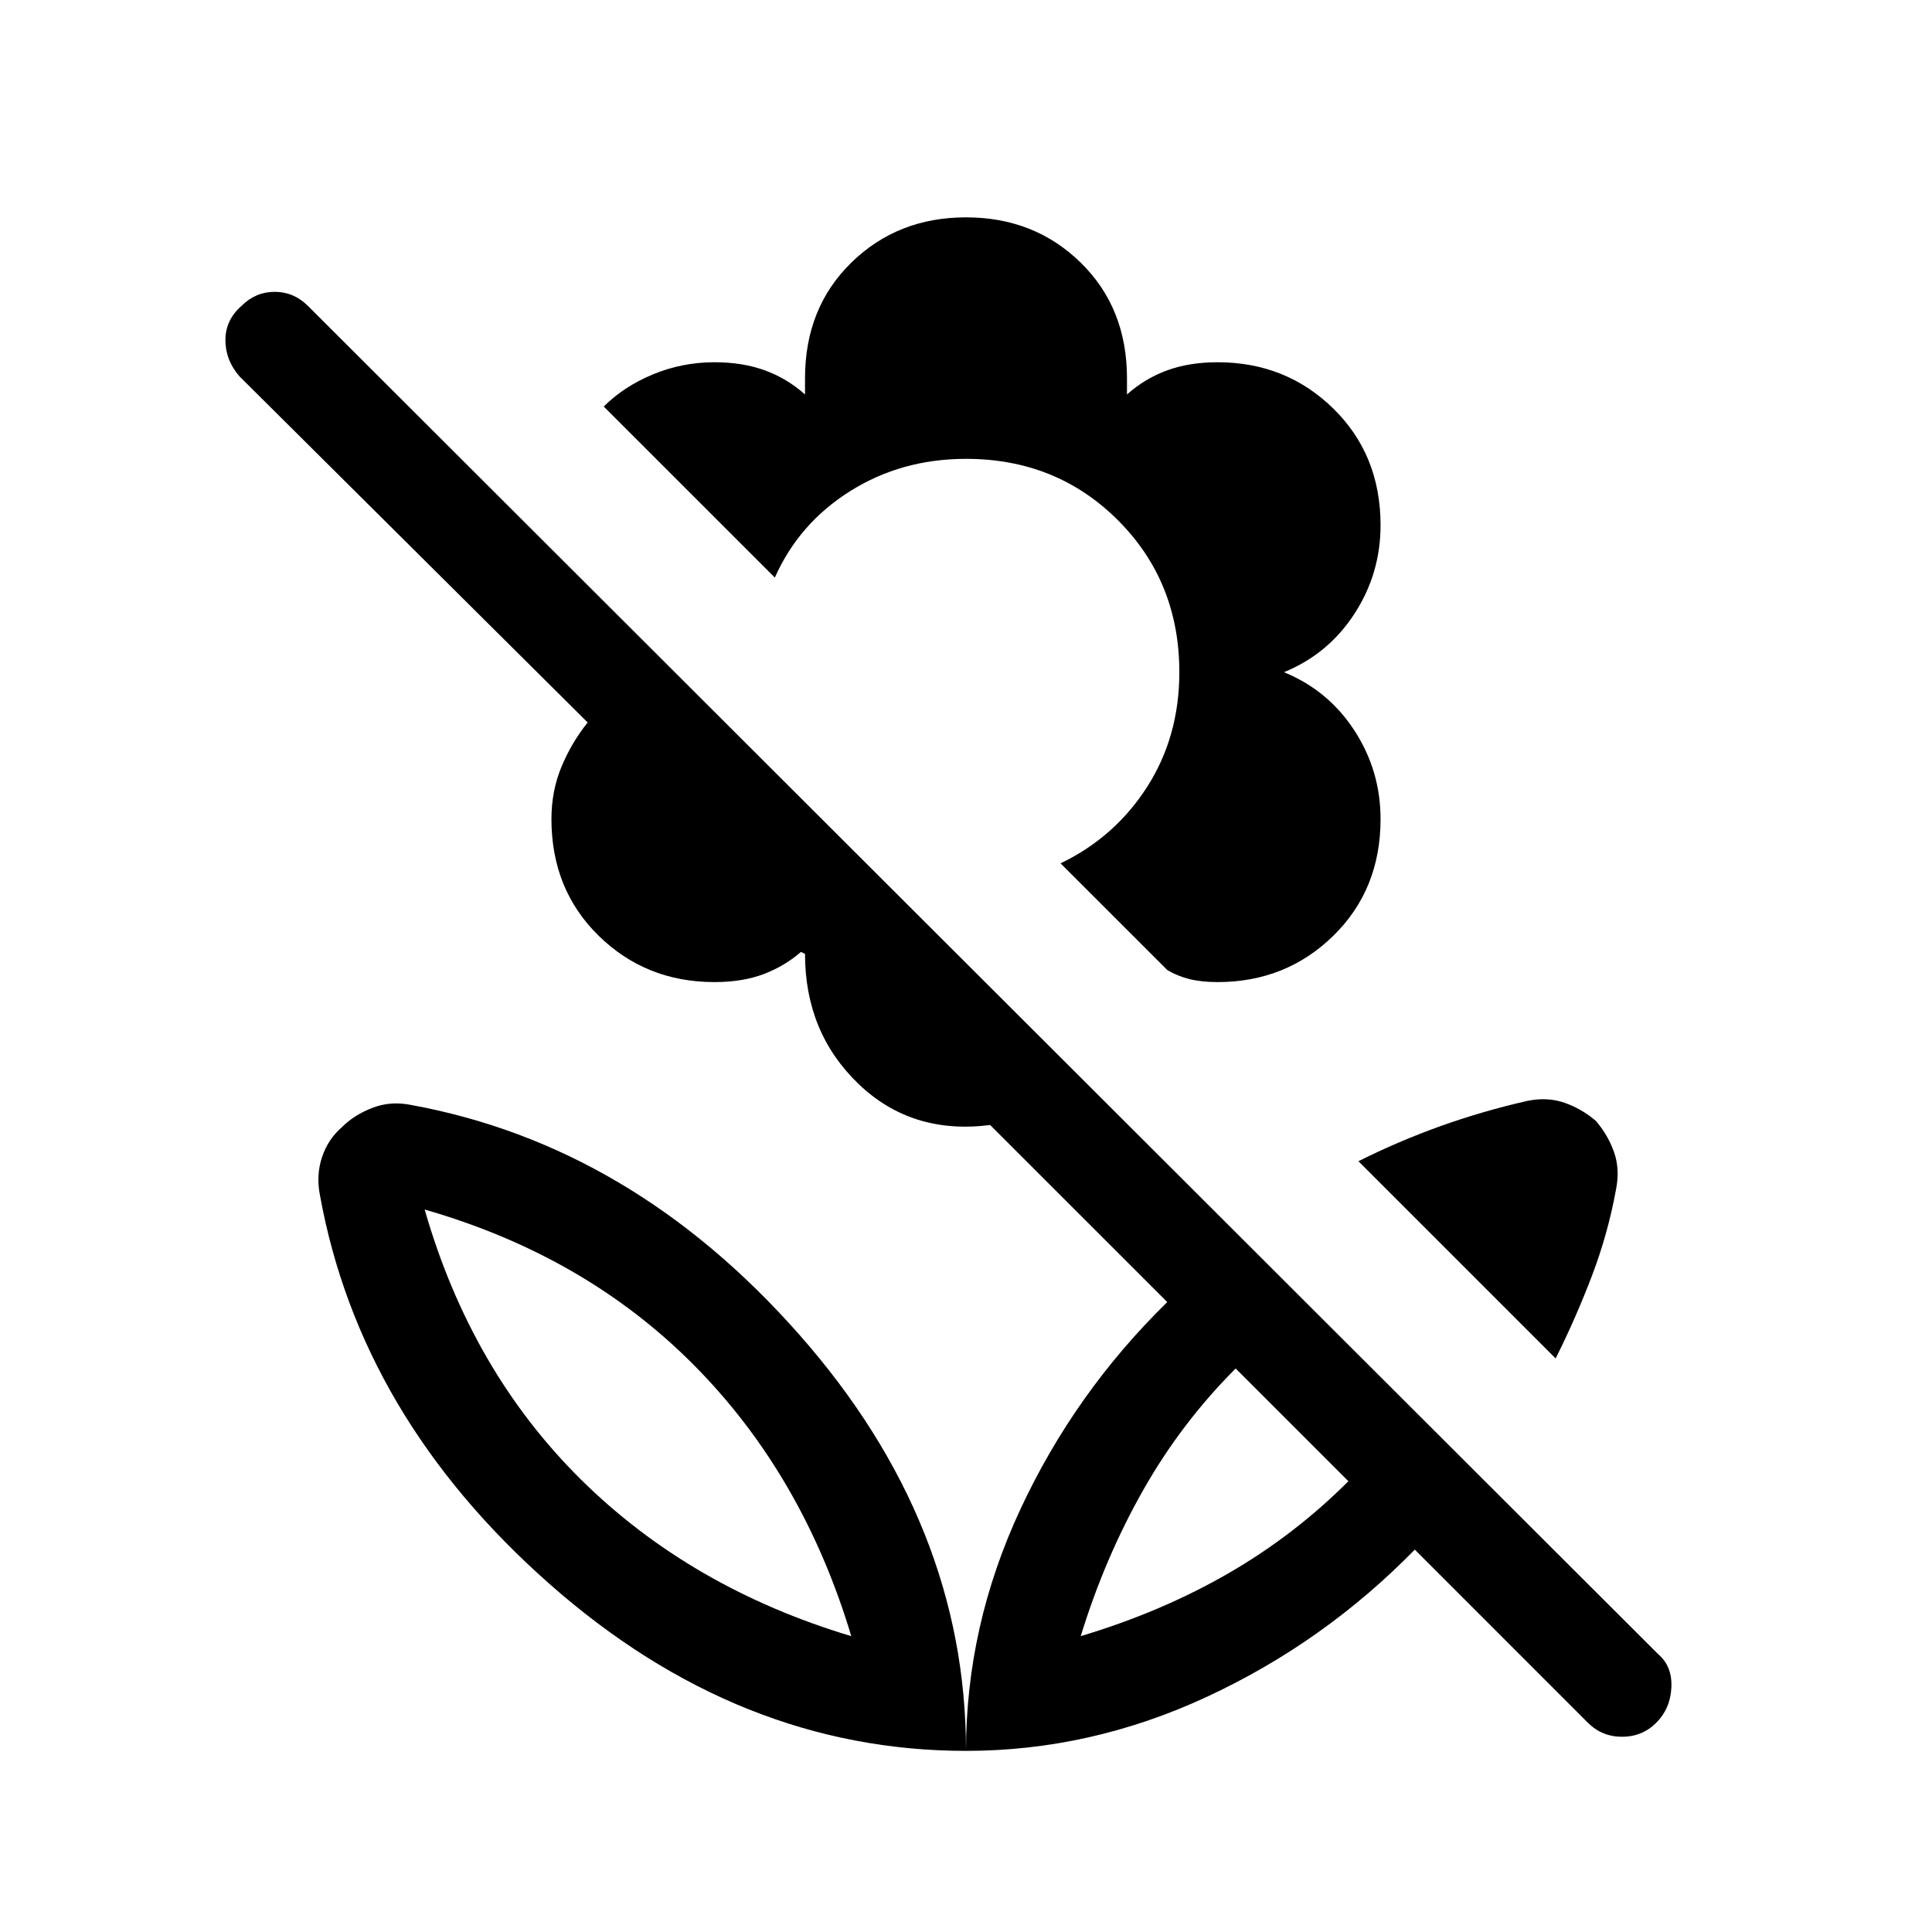 <svg xmlns="http://www.w3.org/2000/svg" height="40" width="40"><path d="m32.875 35.667-3.583-3.584Q27.417 34 25 35.125q-2.417 1.125-5 1.125 0-2.583 1.125-5t3.042-4.292L20.5 23.292q-1.625.208-2.729-.854-1.104-1.063-1.104-2.688l-.084-.042q-.333.292-.771.459-.437.166-1.02.166-1.417 0-2.396-.958-.979-.958-.979-2.417 0-.583.208-1.083t.542-.917L4.958 7.792q-.291-.334-.291-.75 0-.417.333-.709.292-.291.688-.291.395 0 .687.291L34.333 34.25q.292.25.271.688-.021.437-.312.729-.292.291-.709.291-.416 0-.708-.291Zm-10.5-1.792q1.667-.5 3.042-1.292 1.375-.791 2.5-1.916l-2.334-2.334q-1.125 1.125-1.916 2.521-.792 1.396-1.292 3.021Zm9.833-5.75-4.083-4.083q.833-.417 1.708-.73.875-.312 1.792-.52.417-.084.771.041.354.125.646.375.25.292.375.646.125.354.041.771-.166.917-.5 1.792-.333.875-.75 1.708Zm-7-7.792q-.333 0-.583-.062-.25-.063-.458-.188l-2.209-2.208q1.125-.542 1.792-1.583.667-1.042.667-2.375 0-1.875-1.271-3.146T20 9.5q-1.333 0-2.396.667-1.062.666-1.562 1.791L12.5 8.417q.417-.417 1.021-.667.604-.25 1.271-.25.583 0 1.041.167.459.166.834.5v-.334q0-1.458.958-2.395Q18.583 4.5 20 4.5t2.375.938q.958.937.958 2.395v.334q.375-.334.834-.5.458-.167 1.041-.167 1.417 0 2.396.958.979.959.979 2.417 0 1-.541 1.833-.542.834-1.459 1.209.917.375 1.459 1.208.541.833.541 1.833 0 1.459-.979 2.417-.979.958-2.396.958Zm-2.833 13.542ZM20 36.25q0-4.708-3.458-8.625-3.459-3.917-8.042-4.75-.417-.083-.792.063-.375.145-.625.395-.291.25-.416.625t-.042.792q.833 4.583 4.75 8.042Q15.292 36.25 20 36.25Zm-2.375-2.375q-3.333-1-5.604-3.25t-3.229-5.583q3.333.958 5.583 3.229t3.25 5.604Zm0 0Z"/></svg>